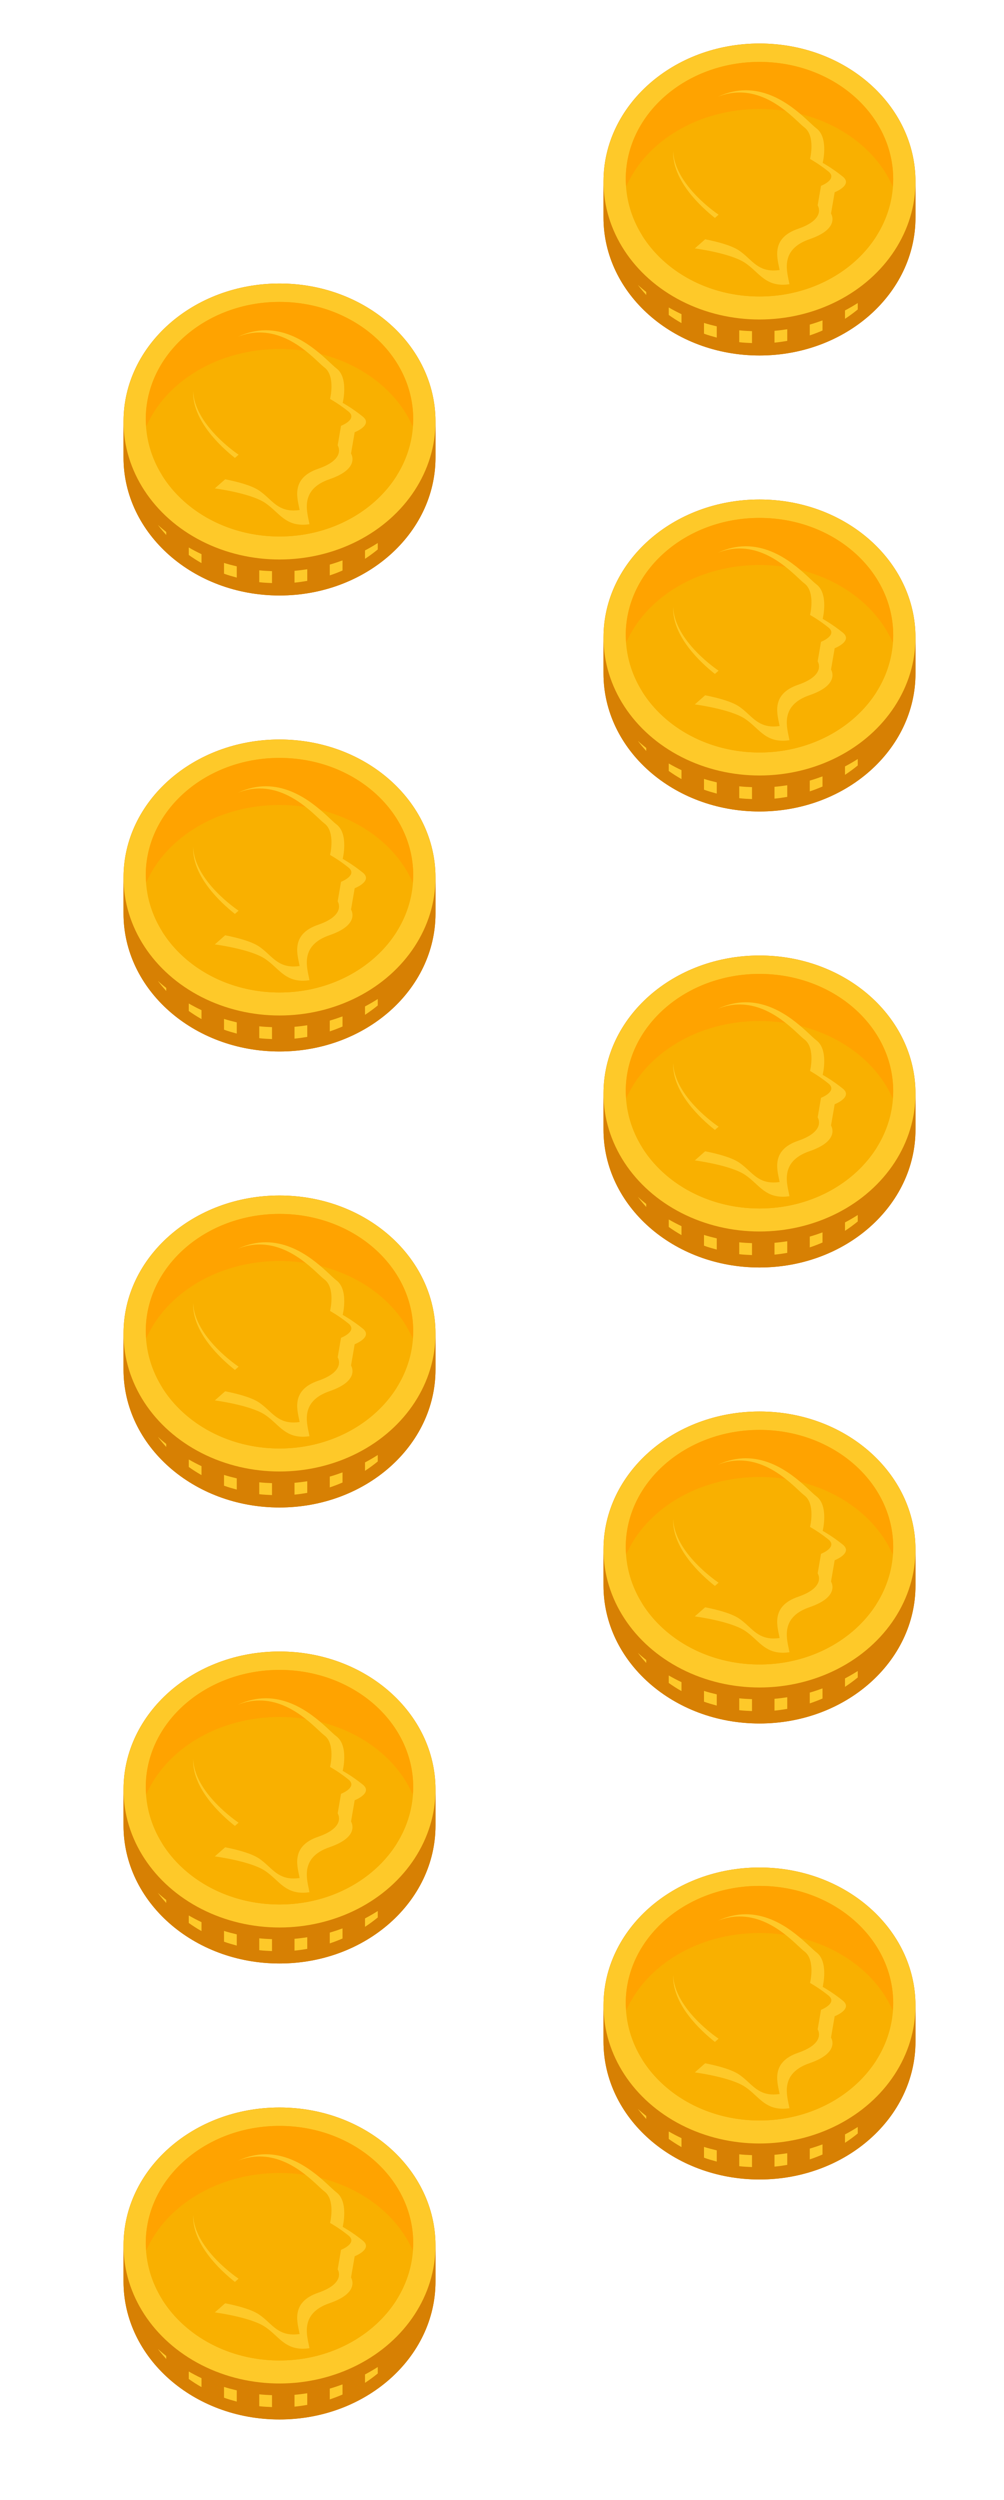 <?xml version="1.0" encoding="UTF-8"?>
<!DOCTYPE svg  PUBLIC '-//W3C//DTD SVG 1.1//EN'  'http://www.w3.org/Graphics/SVG/1.1/DTD/svg11.dtd'>
<svg width="83.667px" height="208.33px" enable-background="new 0 0 83.667 208.333" version="1.1" viewBox="0 0 83.667 208.333" xml:space="preserve" xmlns="http://www.w3.org/2000/svg" xmlns:xlink="http://www.w3.org/1999/xlink">
	<g display="none">
		<defs>
			<rect id="b" x="-17.374" y="50.625" width="120" height="120"/>
		</defs>
		<clipPath id="a" display="inline">
			<use overflow="visible" xlink:href="#b"/>
		</clipPath>
		<g clip-path="url(#a)" display="inline">
			<g transform="translate(31 -9)">
				<g transform="translate(0 58)">
					<g transform="translate(-37 -333)">
							<linearGradient id="f" x1="-1941.5" x2="-1940.5" y1="2382.5" y2="2382.5" gradientTransform="matrix(26 0 0 -23 50498 55192)" gradientUnits="userSpaceOnUse">
							<stop stop-color="#FFD351" offset="0"/>
							<stop stop-color="#FDBE00" offset="1"/>
						</linearGradient>
						<ellipse cx="32.626" cy="395.12" rx="13" ry="11.5" fill="url(#f)"/>
					</g>
						<linearGradient id="j" x1="-1976.5" x2="-1976.5" y1="2049.3" y2="2048.3" gradientTransform="matrix(22.286 0 0 -19.55 44044 40116)" gradientUnits="userSpaceOnUse">
						<stop stop-color="#FFA300" offset="0"/>
						<stop stop-color="#F5BB00" offset="1"/>
					</linearGradient>
					<ellipse cx="-4.374" cy="61.933" rx="11.143" ry="9.774" fill="url(#j)"/>
				</g>
				<g transform="translate(33 40)">
					<g transform="translate(-70 -315)">
							<linearGradient id="e" x1="-1941.5" x2="-1940.5" y1="2382.5" y2="2382.5" gradientTransform="matrix(26 0 0 -23 50531 55174)" gradientUnits="userSpaceOnUse">
							<stop stop-color="#FFD351" offset="0"/>
							<stop stop-color="#FDBE00" offset="1"/>
						</linearGradient>
						<ellipse cx="65.626" cy="377.12" rx="13" ry="11.5" fill="url(#e)"/>
					</g>
						<linearGradient id="p" x1="-2009.5" x2="-2009.5" y1="2067.3" y2="2066.3" gradientTransform="matrix(22.286 0 0 -19.55 44779 40468)" gradientUnits="userSpaceOnUse">
						<stop stop-color="#FFA300" offset="0"/>
						<stop stop-color="#F5BB00" offset="1"/>
					</linearGradient>
					<ellipse cx="-4.374" cy="61.933" rx="11.143" ry="9.774" fill="url(#p)"/>
				</g>
				<g transform="translate(0 18)">
					<g transform="translate(-37 -293)">
							<linearGradient id="d" x1="-1941.5" x2="-1940.5" y1="2382.5" y2="2382.5" gradientTransform="matrix(26 0 0 -23 50498 55152)" gradientUnits="userSpaceOnUse">
							<stop stop-color="#FFD351" offset="0"/>
							<stop stop-color="#FDBE00" offset="1"/>
						</linearGradient>
						<ellipse cx="32.626" cy="355.12" rx="13" ry="11.5" fill="url(#d)"/>
					</g>
						<linearGradient id="o" x1="-1976.5" x2="-1976.5" y1="2089.3" y2="2088.3" gradientTransform="matrix(22.286 0 0 -19.55 44044 40898)" gradientUnits="userSpaceOnUse">
						<stop stop-color="#FFA300" offset="0"/>
						<stop stop-color="#F5BB00" offset="1"/>
					</linearGradient>
					<ellipse cx="-4.374" cy="61.933" rx="11.143" ry="9.774" fill="url(#o)"/>
				</g>
				<g transform="translate(33)">
					<g transform="translate(-70 -275)">
							<linearGradient id="i" x1="-1941.5" x2="-1940.5" y1="2382.5" y2="2382.5" gradientTransform="matrix(26 0 0 -23 50531 55134)" gradientUnits="userSpaceOnUse">
							<stop stop-color="#FFD351" offset="0"/>
							<stop stop-color="#FDBE00" offset="1"/>
						</linearGradient>
						<ellipse cx="65.626" cy="337.12" rx="13" ry="11.5" fill="url(#i)"/>
					</g>
						<linearGradient id="n" x1="-2009.5" x2="-2009.5" y1="2107.3" y2="2106.3" gradientTransform="matrix(22.286 0 0 -19.55 44779 41250)" gradientUnits="userSpaceOnUse">
						<stop stop-color="#FFA300" offset="0"/>
						<stop stop-color="#F5BB00" offset="1"/>
					</linearGradient>
					<ellipse cx="-4.374" cy="61.933" rx="11.143" ry="9.774" fill="url(#n)"/>
				</g>
				<g transform="translate(33 78)">
					<g transform="translate(-70 -353)">
							<linearGradient id="h" x1="-1941.5" x2="-1940.5" y1="2382.5" y2="2382.5" gradientTransform="matrix(26 0 0 -23 50531 55212)" gradientUnits="userSpaceOnUse">
							<stop stop-color="#FFD351" offset="0"/>
							<stop stop-color="#FDBE00" offset="1"/>
						</linearGradient>
						<ellipse cx="65.626" cy="415.12" rx="13" ry="11.5" fill="url(#h)"/>
					</g>
						<linearGradient id="m" x1="-2009.5" x2="-2009.5" y1="2029.3" y2="2028.3" gradientTransform="matrix(22.286 0 0 -19.55 44779 39725)" gradientUnits="userSpaceOnUse">
						<stop stop-color="#FFA300" offset="0"/>
						<stop stop-color="#F5BB00" offset="1"/>
					</linearGradient>
					<ellipse cx="-4.374" cy="61.933" rx="11.143" ry="9.774" fill="url(#m)"/>
				</g>
				<g transform="translate(33 116)">
					<g transform="translate(-70 -391)">
							<linearGradient id="g" x1="-1941.5" x2="-1940.5" y1="2382.5" y2="2382.5" gradientTransform="matrix(26 0 0 -23 50531 55250)" gradientUnits="userSpaceOnUse">
							<stop stop-color="#FFD351" offset="0"/>
							<stop stop-color="#FDBE00" offset="1"/>
						</linearGradient>
						<ellipse cx="65.626" cy="453.12" rx="13" ry="11.5" fill="url(#g)"/>
					</g>
						<linearGradient id="l" x1="-2009.5" x2="-2009.5" y1="1991.3" y2="1990.3" gradientTransform="matrix(22.286 0 0 -19.55 44779 38982)" gradientUnits="userSpaceOnUse">
						<stop stop-color="#FFA300" offset="0"/>
						<stop stop-color="#F5BB00" offset="1"/>
					</linearGradient>
					<ellipse cx="-4.374" cy="61.933" rx="11.143" ry="9.774" fill="url(#l)"/>
				</g>
				<g transform="translate(0 96)">
					<ellipse cx="-4.374" cy="64.125" rx="13" ry="11.5" fill="#D78003"/>
						<linearGradient id="c" x1="-1978.5" x2="-1977.5" y1="2011.5" y2="2011.5" gradientTransform="matrix(26 0 0 -23 51423 46326)" gradientUnits="userSpaceOnUse">
						<stop stop-color="#FFD351" offset="0"/>
						<stop stop-color="#FDBE00" offset="1"/>
					</linearGradient>
					<ellipse cx="-4.374" cy="62.125" rx="13" ry="11.5" fill="url(#c)"/>
						<linearGradient id="k" x1="-1976.5" x2="-1976.5" y1="2011.3" y2="2010.3" gradientTransform="matrix(22.286 0 0 -19.55 44044 39373)" gradientUnits="userSpaceOnUse">
						<stop stop-color="#FFA300" offset="0"/>
						<stop stop-color="#F5BB00" offset="1"/>
					</linearGradient>
					<ellipse cx="-4.374" cy="61.933" rx="11.143" ry="9.774" fill="url(#k)"/>
				</g>
			</g>
		</g>
	</g>
	<g transform="translate(0 96)">
					<path d="m76.292-80.875c0-6.352-5.82-11.5-13-11.5-7.181 0-13.001 5.148-13.001 11.5v3c0 6.352 5.82 11.5 13.001 11.5 7.18 0 13-5.148 13-11.5v-3z" fill="#D78003"/>
						<path d="m63.292-69.375c-7.181 0-13.001-5.148-13.001-11.5v3c0 6.352 5.82 11.5 13.001 11.5 7.18 0 13-5.148 13-11.5v-3c0 6.352-5.82 11.5-13 11.5z" fill="#D78003"/>
					<path d="m70.417-69.431c0.371-0.242 0.725-0.504 1.063-0.779v-0.539c-0.342 0.221-0.699 0.426-1.063 0.619v0.699zm-2.937 1.381c0.363-0.119 0.715-0.258 1.063-0.406v-0.844c-0.35 0.127-0.701 0.248-1.063 0.35v0.9zm-2.938 0.603c0.359-0.033 0.711-0.086 1.063-0.146v-0.969c-0.352 0.053-0.703 0.1-1.063 0.129v0.986zm-8.813-2.306c0.34 0.244 0.693 0.469 1.063 0.678v-0.744c-0.365-0.172-0.717-0.359-1.063-0.557v0.623zm-1.875-1.664v-0.25c-0.238-0.195-0.479-0.387-0.701-0.596 0.215 0.295 0.455 0.572 0.701 0.846zm4.813 3.224c0.346 0.127 0.703 0.229 1.063 0.326v-0.936c-0.359-0.084-0.715-0.178-1.063-0.287v0.897zm2.937 0.709c0.348 0.043 0.705 0.057 1.063 0.074v-0.994c-0.358-0.014-0.714-0.033-1.063-0.07v0.99z" fill="#FEC929"/>
					<ellipse cx="63.292" cy="-80.875" rx="13" ry="11.5" fill="#FEC929"/>
					<ellipse cx="63.292" cy="-81.067" rx="11.143" ry="9.774" fill="#F9B000"/>
					<path d="m63.292-73.292c-3.856 0-7.325-1.188-9.776-3.08 1.895 3.027 5.561 5.08 9.776 5.08s7.879-2.053 9.773-5.08c-2.45 1.892-5.917 3.08-9.773 3.08z" fill="#F9B000"/>
					<path d="m63.292-86.917c5.121 0 9.469 2.701 11.107 6.473 0.014-0.207 0.035-0.412 0.035-0.621 0-5.4-4.988-9.775-11.143-9.775s-11.146 4.375-11.146 9.775c0 0.209 0.021 0.414 0.037 0.621 1.639-3.772 5.988-6.473 11.11-6.473z" fill="#FFA300"/>
							<path d="m59.576-77.839l0.308-0.271s-3.701-2.441-3.787-5.336c-0.102 2.462 2.285 4.664 3.479 5.607zm10.646-3.453c-0.881-0.707-1.664-1.135-1.664-1.135s0.521-2.094-0.521-2.875c-0.727-0.549-2.889-3.176-5.892-3.176-0.73 0-1.512 0.164-2.333 0.543 0.638-0.25 1.247-0.357 1.821-0.357 2.749 0 4.728 2.404 5.394 2.906 0.955 0.715 0.477 2.633 0.477 2.633s0.717 0.391 1.523 1.037c0.816 0.648-0.609 1.203-0.609 1.203l-0.279 1.627s0.75 1.133-1.623 1.949c-2.381 0.811-1.689 2.592-1.549 3.441-0.18 0.025-0.348 0.037-0.502 0.037-1.42 0-1.874-0.988-2.876-1.664-0.668-0.452-1.931-0.761-2.826-0.936l-0.861 0.76s2.988 0.391 4.195 1.209c1.095 0.738 1.591 1.818 3.142 1.818 0.17 0 0.352-0.014 0.549-0.041-0.154-0.93-0.91-2.875 1.691-3.76 2.592-0.893 1.773-2.131 1.773-2.131l0.305-1.775c-1e-3 1e-3 1.558-0.604 0.665-1.313z" fill="#FEC929"/>
					<path d="m76.292-42.875c0-6.352-5.82-11.5-13-11.5-7.181 0-13.001 5.148-13.001 11.5v3c0 6.352 5.82 11.5 13.001 11.5 7.18 0 13-5.148 13-11.5v-3z" fill="#D78003"/>
						<path d="m63.292-31.375c-7.181 0-13.001-5.148-13.001-11.5v3c0 6.352 5.82 11.5 13.001 11.5 7.18 0 13-5.148 13-11.5v-3c0 6.352-5.82 11.5-13 11.5z" fill="#D78003"/>
					<path d="m70.417-31.431c0.371-0.242 0.725-0.504 1.063-0.779v-0.539c-0.342 0.221-0.699 0.426-1.063 0.619v0.699zm-2.937 1.381c0.363-0.119 0.715-0.258 1.063-0.406v-0.844c-0.35 0.127-0.701 0.248-1.063 0.35v0.9zm-2.938 0.603c0.359-0.033 0.711-0.086 1.063-0.146v-0.969c-0.352 0.053-0.703 0.1-1.063 0.129v0.986zm-8.813-2.306c0.34 0.244 0.693 0.469 1.063 0.678v-0.744c-0.365-0.172-0.717-0.359-1.063-0.557v0.623zm-1.875-1.664v-0.25c-0.238-0.195-0.479-0.387-0.701-0.596 0.215 0.295 0.455 0.572 0.701 0.846zm4.813 3.224c0.346 0.127 0.703 0.229 1.063 0.326v-0.936c-0.359-0.084-0.715-0.178-1.063-0.287v0.897zm2.937 0.709c0.348 0.043 0.705 0.057 1.063 0.074v-0.994c-0.358-0.014-0.714-0.033-1.063-0.07v0.99z" fill="#FEC929"/>
					<ellipse cx="63.292" cy="-42.875" rx="13" ry="11.5" fill="#FEC929"/>
					<ellipse cx="63.292" cy="-43.067" rx="11.143" ry="9.774" fill="#F9B000"/>
					<path d="m63.292-35.292c-3.856 0-7.325-1.188-9.776-3.08 1.895 3.027 5.561 5.08 9.776 5.08s7.879-2.053 9.773-5.08c-2.45 1.892-5.917 3.08-9.773 3.08z" fill="#F9B000"/>
					<path d="m63.292-48.917c5.121 0 9.469 2.701 11.107 6.473 0.014-0.207 0.035-0.412 0.035-0.621 0-5.4-4.988-9.775-11.143-9.775s-11.146 4.375-11.146 9.775c0 0.209 0.021 0.414 0.037 0.621 1.639-3.772 5.988-6.473 11.11-6.473z" fill="#FFA300"/>
							<path d="m59.576-39.839l0.308-0.271s-3.701-2.441-3.787-5.336c-0.102 2.462 2.285 4.664 3.479 5.607zm10.646-3.453c-0.881-0.707-1.664-1.135-1.664-1.135s0.521-2.094-0.521-2.875c-0.727-0.549-2.889-3.176-5.892-3.176-0.73 0-1.512 0.164-2.333 0.543 0.638-0.25 1.247-0.357 1.821-0.357 2.749 0 4.728 2.404 5.394 2.906 0.955 0.715 0.477 2.633 0.477 2.633s0.717 0.391 1.523 1.037c0.816 0.648-0.609 1.203-0.609 1.203l-0.279 1.627s0.75 1.133-1.623 1.949c-2.381 0.811-1.689 2.592-1.549 3.441-0.18 0.025-0.348 0.037-0.502 0.037-1.42 0-1.874-0.988-2.876-1.664-0.668-0.452-1.931-0.761-2.826-0.936l-0.861 0.76s2.988 0.391 4.195 1.209c1.095 0.738 1.591 1.818 3.142 1.818 0.17 0 0.352-0.014 0.549-0.041-0.154-0.93-0.91-2.875 1.691-3.76 2.592-0.893 1.773-2.131 1.773-2.131l0.305-1.775c-1e-3 1e-3 1.558-0.604 0.665-1.313z" fill="#FEC929"/>
					<path d="m76.292-4.875c0-6.352-5.82-11.5-13-11.5-7.181 0-13.001 5.148-13.001 11.5v3c0 6.352 5.82 11.5 13.001 11.5 7.18 0 13-5.148 13-11.5v-3z" fill="#D78003"/>
						<path d="m63.292 6.625c-7.181 0-13.001-5.148-13.001-11.5v3c0 6.352 5.82 11.5 13.001 11.5 7.18 0 13-5.148 13-11.5v-3c0 6.352-5.82 11.5-13 11.5z" fill="#D78003"/>
					<path d="m70.417 6.569c0.371-0.242 0.725-0.504 1.063-0.779v-0.54c-0.342 0.221-0.699 0.426-1.063 0.619v0.7zm-2.937 1.381c0.363-0.119 0.715-0.258 1.063-0.406v-0.844c-0.35 0.127-0.701 0.248-1.063 0.35v0.9zm-2.938 0.603c0.359-0.033 0.711-0.086 1.063-0.146v-0.969c-0.352 0.053-0.703 0.1-1.063 0.129v0.986zm-8.813-2.306c0.34 0.244 0.693 0.469 1.063 0.678v-0.745c-0.365-0.172-0.717-0.359-1.063-0.557v0.624zm-1.875-1.664v-0.25c-0.238-0.195-0.479-0.387-0.701-0.596 0.215 0.295 0.455 0.572 0.701 0.846zm4.813 3.224c0.346 0.127 0.703 0.229 1.063 0.326v-0.935c-0.359-0.084-0.715-0.178-1.063-0.287v0.896zm2.937 0.709c0.348 0.043 0.705 0.057 1.063 0.074v-0.994c-0.358-0.014-0.714-0.033-1.063-0.07v0.99z" fill="#FEC929"/>
					<ellipse cx="63.292" cy="-4.875" rx="13" ry="11.5" fill="#FEC929"/>
					<ellipse cx="63.292" cy="-5.067" rx="11.143" ry="9.774" fill="#F9B000"/>
					<path d="m63.292 2.708c-3.856 0-7.325-1.188-9.776-3.08 1.895 3.027 5.561 5.08 9.776 5.08s7.879-2.053 9.773-5.08c-2.45 1.892-5.917 3.08-9.773 3.08z" fill="#F9B000"/>
					<path d="m63.292-10.917c5.121 0 9.469 2.701 11.107 6.473 0.014-0.207 0.035-0.412 0.035-0.621 0-5.4-4.988-9.775-11.143-9.775s-11.146 4.375-11.146 9.775c0 0.209 0.021 0.414 0.037 0.621 1.639-3.772 5.988-6.473 11.11-6.473z" fill="#FFA300"/>
							<path d="m59.576-1.839l0.308-0.271s-3.701-2.441-3.787-5.336c-0.102 2.462 2.285 4.664 3.479 5.607zm10.646-3.453c-0.881-0.708-1.664-1.135-1.664-1.135s0.521-2.094-0.521-2.875c-0.727-0.549-2.889-3.176-5.892-3.176-0.73 0-1.512 0.164-2.333 0.543 0.638-0.25 1.247-0.357 1.821-0.357 2.749 0 4.728 2.404 5.394 2.906 0.955 0.715 0.477 2.633 0.477 2.633s0.717 0.391 1.523 1.037c0.816 0.648-0.609 1.203-0.609 1.203l-0.279 1.627s0.75 1.133-1.623 1.949c-2.381 0.811-1.689 2.592-1.549 3.441-0.18 0.025-0.348 0.037-0.502 0.037-1.42 0-1.874-0.988-2.876-1.664-0.668-0.452-1.931-0.761-2.826-0.936l-0.861 0.76s2.988 0.391 4.195 1.209c1.095 0.738 1.591 1.818 3.142 1.818 0.17 0 0.352-0.014 0.549-0.041-0.154-0.93-0.91-2.875 1.691-3.76 2.592-0.893 1.773-2.131 1.773-2.131l0.305-1.775c-1e-3 1e-3 1.558-0.604 0.665-1.313z" fill="#FEC929"/>
					<path d="m76.292 33.125c0-6.352-5.82-11.5-13-11.5-7.181 0-13.001 5.148-13.001 11.5v3c0 6.352 5.82 11.5 13.001 11.5 7.18 0 13-5.148 13-11.5v-3z" fill="#D78003"/>
						<path d="m63.292 44.625c-7.181 0-13.001-5.148-13.001-11.5v3c0 6.352 5.82 11.5 13.001 11.5 7.18 0 13-5.148 13-11.5v-3c0 6.352-5.82 11.5-13 11.5z" fill="#D78003"/>
					<path d="m70.417 44.569c0.371-0.242 0.725-0.504 1.063-0.779v-0.54c-0.342 0.221-0.699 0.426-1.063 0.619v0.7zm-2.937 1.381c0.363-0.119 0.715-0.258 1.063-0.406v-0.844c-0.35 0.127-0.701 0.248-1.063 0.35v0.9zm-2.938 0.603c0.359-0.033 0.711-0.086 1.063-0.146v-0.969c-0.352 0.053-0.703 0.1-1.063 0.129v0.986zm-8.813-2.306c0.34 0.244 0.693 0.469 1.063 0.678v-0.745c-0.365-0.172-0.717-0.359-1.063-0.557v0.624zm-1.875-1.664v-0.25c-0.238-0.195-0.479-0.387-0.701-0.596 0.215 0.295 0.455 0.572 0.701 0.846zm4.813 3.224c0.346 0.127 0.703 0.229 1.063 0.326v-0.936c-0.359-0.084-0.715-0.178-1.063-0.287v0.897zm2.937 0.709c0.348 0.043 0.705 0.057 1.063 0.074v-0.994c-0.358-0.014-0.714-0.033-1.063-0.07v0.99z" fill="#FEC929"/>
					<ellipse cx="63.292" cy="33.125" rx="13" ry="11.5" fill="#FEC929"/>
					<ellipse cx="63.292" cy="32.933" rx="11.143" ry="9.774" fill="#F9B000"/>
					<path d="m63.292 40.708c-3.856 0-7.325-1.188-9.776-3.08 1.895 3.027 5.561 5.08 9.776 5.08s7.879-2.053 9.773-5.08c-2.45 1.892-5.917 3.08-9.773 3.08z" fill="#F9B000"/>
					<path d="m63.292 27.083c5.121 0 9.469 2.701 11.107 6.473 0.014-0.207 0.035-0.412 0.035-0.621 0-5.4-4.988-9.775-11.143-9.775s-11.146 4.375-11.146 9.775c0 0.209 0.021 0.414 0.037 0.621 1.639-3.772 5.988-6.473 11.11-6.473z" fill="#FFA300"/>
							<path d="m59.576 36.161l0.308-0.271s-3.701-2.441-3.787-5.336c-0.102 2.462 2.285 4.664 3.479 5.607zm10.646-3.453c-0.881-0.707-1.664-1.135-1.664-1.135s0.521-2.094-0.521-2.875c-0.727-0.549-2.889-3.176-5.892-3.176-0.73 0-1.512 0.164-2.333 0.543 0.638-0.25 1.247-0.357 1.821-0.357 2.749 0 4.728 2.404 5.394 2.906 0.955 0.715 0.477 2.633 0.477 2.633s0.717 0.391 1.523 1.037c0.816 0.648-0.609 1.203-0.609 1.203l-0.279 1.627s0.75 1.133-1.623 1.949c-2.381 0.811-1.689 2.592-1.549 3.441-0.18 0.025-0.348 0.037-0.502 0.037-1.42 0-1.874-0.988-2.876-1.664-0.668-0.452-1.931-0.761-2.826-0.936l-0.861 0.76s2.988 0.391 4.195 1.209c1.095 0.738 1.591 1.818 3.142 1.818 0.17 0 0.352-0.014 0.549-0.041-0.154-0.93-0.91-2.875 1.691-3.76 2.592-0.893 1.773-2.131 1.773-2.131l0.305-1.775c-1e-3 1e-3 1.558-0.604 0.665-1.313z" fill="#FEC929"/>
					<path d="m76.292 71.125c0-6.352-5.82-11.5-13-11.5-7.181 0-13.001 5.148-13.001 11.5v3c0 6.352 5.82 11.5 13.001 11.5 7.18 0 13-5.148 13-11.5v-3z" fill="#D78003"/>
						<path d="m63.292 82.625c-7.181 0-13.001-5.148-13.001-11.5v3c0 6.352 5.82 11.5 13.001 11.5 7.18 0 13-5.148 13-11.5v-3c0 6.352-5.82 11.5-13 11.5z" fill="#D78003"/>
					<path d="m70.417 82.569c0.371-0.242 0.725-0.504 1.063-0.779v-0.54c-0.342 0.221-0.699 0.426-1.063 0.619v0.7zm-2.937 1.381c0.363-0.119 0.715-0.258 1.063-0.406v-0.844c-0.35 0.127-0.701 0.248-1.063 0.35v0.9zm-2.938 0.603c0.359-0.033 0.711-0.086 1.063-0.146v-0.969c-0.352 0.053-0.703 0.1-1.063 0.129v0.986zm-8.813-2.306c0.34 0.244 0.693 0.469 1.063 0.678v-0.745c-0.365-0.172-0.717-0.359-1.063-0.557v0.624zm-1.875-1.664v-0.25c-0.238-0.195-0.479-0.387-0.701-0.596 0.215 0.295 0.455 0.572 0.701 0.846zm4.813 3.224c0.346 0.127 0.703 0.229 1.063 0.326v-0.936c-0.359-0.084-0.715-0.178-1.063-0.287v0.897zm2.937 0.709c0.348 0.043 0.705 0.057 1.063 0.074v-0.994c-0.358-0.014-0.714-0.033-1.063-0.07v0.99z" fill="#FEC929"/>
					<ellipse cx="63.292" cy="71.125" rx="13" ry="11.5" fill="#FEC929"/>
					<ellipse cx="63.292" cy="70.933" rx="11.143" ry="9.774" fill="#F9B000"/>
					<path d="m63.292 78.708c-3.856 0-7.325-1.188-9.776-3.08 1.895 3.027 5.561 5.08 9.776 5.08s7.879-2.053 9.773-5.08c-2.45 1.892-5.917 3.08-9.773 3.08z" fill="#F9B000"/>
					<path d="m63.292 65.083c5.121 0 9.469 2.701 11.107 6.473 0.014-0.207 0.035-0.412 0.035-0.621 0-5.4-4.988-9.775-11.143-9.775s-11.146 4.375-11.146 9.775c0 0.209 0.021 0.414 0.037 0.621 1.639-3.772 5.988-6.473 11.11-6.473z" fill="#FFA300"/>
							<path d="m59.576 74.161l0.308-0.271s-3.701-2.441-3.787-5.336c-0.102 2.462 2.285 4.664 3.479 5.607zm10.646-3.453c-0.881-0.707-1.664-1.135-1.664-1.135s0.521-2.094-0.521-2.875c-0.727-0.549-2.889-3.176-5.892-3.176-0.73 0-1.512 0.164-2.333 0.543 0.638-0.25 1.247-0.357 1.821-0.357 2.749 0 4.728 2.404 5.394 2.906 0.955 0.715 0.477 2.633 0.477 2.633s0.717 0.391 1.523 1.037c0.816 0.648-0.609 1.203-0.609 1.203l-0.279 1.627s0.75 1.133-1.623 1.949c-2.381 0.811-1.689 2.592-1.549 3.441-0.18 0.025-0.348 0.037-0.502 0.037-1.42 0-1.874-0.988-2.876-1.664-0.668-0.452-1.931-0.761-2.826-0.936l-0.861 0.76s2.988 0.391 4.195 1.209c1.095 0.738 1.591 1.818 3.142 1.818 0.17 0 0.352-0.014 0.549-0.041-0.154-0.93-0.91-2.875 1.691-3.76 2.592-0.893 1.773-2.131 1.773-2.131l0.305-1.775c-1e-3 1e-3 1.558-0.604 0.665-1.313z" fill="#FEC929"/>
					<path d="m36.292-60.875c0-6.352-5.82-11.5-13-11.5s-13 5.148-13 11.5v3c0 6.352 5.82 11.5 13 11.5s13-5.148 13-11.5v-3z" fill="#D78003"/>
						<path d="m23.292-49.375c-7.18 0-13-5.148-13-11.5v3c0 6.352 5.82 11.5 13 11.5s13-5.148 13-11.5v-3c0 6.352-5.82 11.5-13 11.5z" fill="#D78003"/>
					<path d="m30.417-49.431c0.371-0.242 0.725-0.504 1.063-0.779v-0.539c-0.342 0.221-0.699 0.426-1.063 0.619v0.699zm-2.937 1.381c0.363-0.119 0.715-0.258 1.063-0.406v-0.844c-0.35 0.127-0.701 0.248-1.063 0.35v0.9zm-2.938 0.603c0.359-0.033 0.711-0.086 1.063-0.146v-0.969c-0.352 0.053-0.703 0.1-1.063 0.129v0.986zm-8.813-2.306c0.34 0.244 0.693 0.469 1.063 0.678v-0.744c-0.365-0.172-0.718-0.359-1.063-0.557v0.623zm-1.875-1.664v-0.25c-0.238-0.195-0.479-0.387-0.701-0.596 0.214 0.295 0.455 0.572 0.701 0.846zm4.813 3.224c0.345 0.127 0.703 0.229 1.063 0.326v-0.936c-0.359-0.084-0.715-0.178-1.063-0.287v0.897zm2.937 0.709c0.347 0.043 0.705 0.057 1.063 0.074v-0.994c-0.358-0.014-0.714-0.033-1.063-0.07v0.99z" fill="#FEC929"/>
					<ellipse cx="23.292" cy="-60.875" rx="13" ry="11.5" fill="#FEC929"/>
					<ellipse cx="23.292" cy="-61.067" rx="11.143" ry="9.774" fill="#F9B000"/>
					<path d="m23.292-53.292c-3.857 0-7.325-1.188-9.776-3.08 1.894 3.027 5.561 5.08 9.776 5.08s7.879-2.053 9.773-5.08c-2.45 1.892-5.917 3.08-9.773 3.08z" fill="#F9B000"/>
					<path d="m23.292-66.917c5.121 0 9.469 2.701 11.107 6.473 0.014-0.207 0.035-0.412 0.035-0.621 0-5.4-4.988-9.775-11.143-9.775s-11.145 4.375-11.145 9.775c0 0.209 0.021 0.414 0.036 0.621 1.639-3.772 5.988-6.473 11.11-6.473z" fill="#FFA300"/>
							<path d="m19.576-57.839l0.307-0.271s-3.701-2.441-3.787-5.336c-0.101 2.462 2.286 4.664 3.48 5.607zm10.646-3.453c-0.881-0.707-1.664-1.135-1.664-1.135s0.521-2.094-0.521-2.875c-0.727-0.549-2.889-3.176-5.892-3.176-0.73 0-1.512 0.164-2.333 0.543 0.637-0.25 1.247-0.357 1.822-0.357 2.749 0 4.727 2.404 5.393 2.906 0.955 0.715 0.477 2.633 0.477 2.633s0.717 0.391 1.523 1.037c0.816 0.648-0.609 1.203-0.609 1.203l-0.279 1.627s0.75 1.133-1.623 1.949c-2.381 0.811-1.689 2.592-1.549 3.441-0.18 0.025-0.348 0.037-0.502 0.037-1.42 0-1.874-0.988-2.876-1.664-0.668-0.452-1.93-0.761-2.826-0.936l-0.861 0.76s2.988 0.391 4.195 1.209c1.095 0.738 1.591 1.818 3.142 1.818 0.17 0 0.352-0.014 0.549-0.041-0.154-0.93-0.91-2.875 1.691-3.76 2.592-0.893 1.773-2.131 1.773-2.131l0.305-1.775c-1e-3 1e-3 1.558-0.604 0.665-1.313z" fill="#FEC929"/>
					<path d="m36.292-22.875c0-6.352-5.82-11.5-13-11.5s-13 5.148-13 11.5v3c0 6.352 5.82 11.5 13 11.5s13-5.148 13-11.5v-3z" fill="#D78003"/>
						<path d="m23.292-11.375c-7.18 0-13-5.148-13-11.5v3c0 6.352 5.82 11.5 13 11.5s13-5.148 13-11.5v-3c0 6.352-5.82 11.5-13 11.5z" fill="#D78003"/>
					<path d="m30.417-11.431c0.371-0.242 0.725-0.504 1.063-0.779v-0.539c-0.342 0.221-0.699 0.426-1.063 0.619v0.699zm-2.937 1.381c0.363-0.119 0.715-0.258 1.063-0.406v-0.844c-0.35 0.127-0.701 0.248-1.063 0.35v0.9zm-2.938 0.603c0.359-0.033 0.711-0.086 1.063-0.146v-0.969c-0.352 0.053-0.703 0.1-1.063 0.129v0.986zm-8.813-2.306c0.34 0.244 0.693 0.469 1.063 0.678v-0.744c-0.365-0.172-0.718-0.359-1.063-0.557v0.623zm-1.875-1.664v-0.25c-0.238-0.195-0.479-0.387-0.701-0.596 0.214 0.295 0.455 0.572 0.701 0.846zm4.813 3.224c0.345 0.127 0.703 0.229 1.063 0.326v-0.936c-0.359-0.084-0.715-0.178-1.063-0.287v0.897zm2.937 0.709c0.347 0.043 0.705 0.057 1.063 0.074v-0.994c-0.358-0.014-0.714-0.033-1.063-0.07v0.99z" fill="#FEC929"/>
					<ellipse cx="23.292" cy="-22.875" rx="13" ry="11.5" fill="#FEC929"/>
					<ellipse cx="23.292" cy="-23.067" rx="11.143" ry="9.774" fill="#F9B000"/>
					<path d="m23.292-15.292c-3.857 0-7.325-1.188-9.776-3.08 1.894 3.027 5.561 5.08 9.776 5.08s7.879-2.053 9.773-5.08c-2.45 1.892-5.917 3.08-9.773 3.08z" fill="#F9B000"/>
					<path d="m23.292-28.917c5.121 0 9.469 2.701 11.107 6.473 0.014-0.207 0.035-0.412 0.035-0.621 0-5.4-4.988-9.775-11.143-9.775s-11.145 4.375-11.145 9.775c0 0.209 0.021 0.414 0.036 0.621 1.639-3.772 5.988-6.473 11.11-6.473z" fill="#FFA300"/>
							<path d="m19.576-19.839l0.307-0.271s-3.701-2.441-3.787-5.336c-0.101 2.462 2.286 4.664 3.48 5.607zm10.646-3.453c-0.881-0.707-1.664-1.135-1.664-1.135s0.521-2.094-0.521-2.875c-0.727-0.549-2.889-3.176-5.892-3.176-0.73 0-1.512 0.164-2.333 0.543 0.637-0.25 1.247-0.357 1.822-0.357 2.749 0 4.727 2.404 5.393 2.906 0.955 0.715 0.477 2.633 0.477 2.633s0.717 0.391 1.523 1.037c0.816 0.648-0.609 1.203-0.609 1.203l-0.279 1.627s0.75 1.133-1.623 1.949c-2.381 0.811-1.689 2.592-1.549 3.441-0.18 0.025-0.348 0.037-0.502 0.037-1.42 0-1.874-0.988-2.876-1.664-0.668-0.452-1.93-0.761-2.826-0.936l-0.861 0.76s2.988 0.391 4.195 1.209c1.095 0.738 1.591 1.818 3.142 1.818 0.17 0 0.352-0.014 0.549-0.041-0.154-0.93-0.91-2.875 1.691-3.76 2.592-0.893 1.773-2.131 1.773-2.131l0.305-1.775c-1e-3 1e-3 1.558-0.604 0.665-1.313z" fill="#FEC929"/>
					<path d="m36.292 15.125c0-6.352-5.82-11.5-13-11.5s-13 5.148-13 11.5v3c0 6.352 5.82 11.5 13 11.5s13-5.148 13-11.5v-3z" fill="#D78003"/>
						<path d="m23.292 26.625c-7.18 0-13-5.148-13-11.5v3c0 6.352 5.82 11.5 13 11.5s13-5.148 13-11.5v-3c0 6.352-5.82 11.5-13 11.5z" fill="#D78003"/>
					<path d="m30.417 26.569c0.371-0.242 0.725-0.504 1.063-0.779v-0.54c-0.342 0.221-0.699 0.426-1.063 0.619v0.7zm-2.937 1.381c0.363-0.119 0.715-0.258 1.063-0.406v-0.844c-0.35 0.127-0.701 0.248-1.063 0.35v0.9zm-2.938 0.603c0.359-0.033 0.711-0.086 1.063-0.146v-0.969c-0.352 0.053-0.703 0.1-1.063 0.129v0.986zm-8.813-2.306c0.34 0.244 0.693 0.469 1.063 0.678v-0.745c-0.365-0.172-0.718-0.359-1.063-0.557v0.624zm-1.875-1.664v-0.25c-0.238-0.195-0.479-0.387-0.701-0.596 0.214 0.295 0.455 0.572 0.701 0.846zm4.813 3.224c0.345 0.127 0.703 0.229 1.063 0.326v-0.936c-0.359-0.084-0.715-0.178-1.063-0.287v0.897zm2.937 0.709c0.347 0.043 0.705 0.057 1.063 0.074v-0.994c-0.358-0.014-0.714-0.033-1.063-0.07v0.99z" fill="#FEC929"/>
					<ellipse cx="23.292" cy="15.125" rx="13" ry="11.5" fill="#FEC929"/>
					<ellipse cx="23.292" cy="14.933" rx="11.143" ry="9.774" fill="#F9B000"/>
					<path d="m23.292 22.708c-3.857 0-7.325-1.188-9.776-3.08 1.894 3.027 5.561 5.08 9.776 5.08s7.879-2.053 9.773-5.08c-2.45 1.892-5.917 3.08-9.773 3.08z" fill="#F9B000"/>
					<path d="m23.292 9.083c5.121 0 9.469 2.701 11.107 6.473 0.014-0.207 0.035-0.412 0.035-0.621 0-5.4-4.988-9.775-11.143-9.775s-11.145 4.375-11.145 9.775c0 0.209 0.021 0.414 0.036 0.621 1.639-3.772 5.988-6.473 11.11-6.473z" fill="#FFA300"/>
							<path d="m19.576 18.161l0.307-0.271s-3.701-2.441-3.787-5.336c-0.101 2.462 2.286 4.664 3.48 5.607zm10.646-3.453c-0.881-0.707-1.664-1.135-1.664-1.135s0.521-2.094-0.521-2.875c-0.727-0.549-2.889-3.176-5.892-3.176-0.73 0-1.512 0.164-2.333 0.543 0.637-0.25 1.247-0.357 1.822-0.357 2.749 0 4.727 2.404 5.393 2.906 0.955 0.715 0.477 2.633 0.477 2.633s0.717 0.391 1.523 1.037c0.816 0.648-0.609 1.203-0.609 1.203l-0.279 1.627s0.75 1.133-1.623 1.949c-2.381 0.811-1.689 2.592-1.549 3.441-0.18 0.025-0.348 0.037-0.502 0.037-1.42 0-1.874-0.988-2.876-1.664-0.668-0.452-1.93-0.761-2.826-0.936l-0.861 0.76s2.988 0.391 4.195 1.209c1.095 0.738 1.591 1.818 3.142 1.818 0.17 0 0.352-0.014 0.549-0.041-0.154-0.93-0.91-2.875 1.691-3.76 2.592-0.893 1.773-2.131 1.773-2.131l0.305-1.775c-1e-3 1e-3 1.558-0.604 0.665-1.313z" fill="#FEC929"/>
					<path d="m36.292 53.125c0-6.352-5.82-11.5-13-11.5s-13 5.148-13 11.5v3c0 6.352 5.82 11.5 13 11.5s13-5.148 13-11.5v-3z" fill="#D78003"/>
						<path d="m23.292 64.625c-7.18 0-13-5.148-13-11.5v3c0 6.352 5.82 11.5 13 11.5s13-5.148 13-11.5v-3c0 6.352-5.82 11.5-13 11.5z" fill="#D78003"/>
					<path d="m30.417 64.569c0.371-0.242 0.725-0.504 1.063-0.779v-0.54c-0.342 0.221-0.699 0.426-1.063 0.619v0.7zm-2.937 1.381c0.363-0.119 0.715-0.258 1.063-0.406v-0.844c-0.35 0.127-0.701 0.248-1.063 0.35v0.9zm-2.938 0.603c0.359-0.033 0.711-0.086 1.063-0.146v-0.969c-0.352 0.053-0.703 0.1-1.063 0.129v0.986zm-8.813-2.306c0.34 0.244 0.693 0.469 1.063 0.678v-0.745c-0.365-0.172-0.718-0.359-1.063-0.557v0.624zm-1.875-1.664v-0.25c-0.238-0.195-0.479-0.387-0.701-0.596 0.214 0.295 0.455 0.572 0.701 0.846zm4.813 3.224c0.345 0.127 0.703 0.229 1.063 0.326v-0.936c-0.359-0.084-0.715-0.178-1.063-0.287v0.897zm2.937 0.709c0.347 0.043 0.705 0.057 1.063 0.074v-0.994c-0.358-0.014-0.714-0.033-1.063-0.07v0.99z" fill="#FEC929"/>
					<ellipse cx="23.292" cy="53.125" rx="13" ry="11.5" fill="#FEC929"/>
					<ellipse cx="23.292" cy="52.933" rx="11.143" ry="9.774" fill="#F9B000"/>
					<path d="m23.292 60.708c-3.857 0-7.325-1.188-9.776-3.08 1.894 3.027 5.561 5.08 9.776 5.08s7.879-2.053 9.773-5.08c-2.45 1.892-5.917 3.08-9.773 3.08z" fill="#F9B000"/>
					<path d="m23.292 47.083c5.121 0 9.469 2.701 11.107 6.473 0.014-0.207 0.035-0.412 0.035-0.621 0-5.4-4.988-9.775-11.143-9.775s-11.145 4.375-11.145 9.775c0 0.209 0.021 0.414 0.036 0.621 1.639-3.772 5.988-6.473 11.11-6.473z" fill="#FFA300"/>
							<path d="m19.576 56.161l0.307-0.271s-3.701-2.441-3.787-5.336c-0.101 2.462 2.286 4.664 3.48 5.607zm10.646-3.453c-0.881-0.707-1.664-1.135-1.664-1.135s0.521-2.094-0.521-2.875c-0.727-0.549-2.889-3.176-5.892-3.176-0.73 0-1.512 0.164-2.333 0.543 0.637-0.25 1.247-0.357 1.822-0.357 2.749 0 4.727 2.404 5.393 2.906 0.955 0.715 0.477 2.633 0.477 2.633s0.717 0.391 1.523 1.037c0.816 0.648-0.609 1.203-0.609 1.203l-0.279 1.627s0.75 1.133-1.623 1.949c-2.381 0.811-1.689 2.592-1.549 3.441-0.18 0.025-0.348 0.037-0.502 0.037-1.42 0-1.874-0.988-2.876-1.664-0.668-0.452-1.93-0.761-2.826-0.936l-0.861 0.76s2.988 0.391 4.195 1.209c1.095 0.738 1.591 1.818 3.142 1.818 0.17 0 0.352-0.014 0.549-0.041-0.154-0.93-0.91-2.875 1.691-3.76 2.592-0.893 1.773-2.131 1.773-2.131l0.305-1.775c-1e-3 1e-3 1.558-0.604 0.665-1.313z" fill="#FEC929"/>
					<path d="m36.292 91.125c0-6.352-5.82-11.5-13-11.5s-13 5.148-13 11.5v3c0 6.352 5.82 11.5 13 11.5s13-5.148 13-11.5v-3z" fill="#D78003"/>
						<path d="m23.292 102.62c-7.18 0-13-5.148-13-11.5v3c0 6.352 5.82 11.5 13 11.5s13-5.148 13-11.5v-3c0 6.352-5.82 11.5-13 11.5z" fill="#D78003"/>
					<path d="m30.417 102.57c0.371-0.242 0.725-0.504 1.063-0.779v-0.539c-0.342 0.221-0.699 0.426-1.063 0.619v0.699zm-2.937 1.381c0.363-0.119 0.715-0.258 1.063-0.406v-0.844c-0.35 0.127-0.701 0.248-1.063 0.35v0.9zm-2.938 0.603c0.359-0.033 0.711-0.086 1.063-0.146v-0.969c-0.352 0.053-0.703 0.1-1.063 0.129v0.986zm-8.813-2.306c0.34 0.244 0.693 0.469 1.063 0.678v-0.744c-0.365-0.172-0.718-0.359-1.063-0.557v0.623zm-1.875-1.664v-0.25c-0.238-0.195-0.479-0.387-0.701-0.596 0.214 0.295 0.455 0.572 0.701 0.846zm4.813 3.224c0.345 0.127 0.703 0.229 1.063 0.326v-0.936c-0.359-0.084-0.715-0.178-1.063-0.287v0.897zm2.937 0.709c0.347 0.043 0.705 0.057 1.063 0.074v-0.994c-0.358-0.014-0.714-0.033-1.063-0.07v0.99z" fill="#FEC929"/>
					<ellipse cx="23.292" cy="91.125" rx="13" ry="11.5" fill="#FEC929"/>
					<ellipse cx="23.292" cy="90.933" rx="11.143" ry="9.774" fill="#F9B000"/>
					<path d="m23.292 98.708c-3.857 0-7.325-1.188-9.776-3.08 1.894 3.027 5.561 5.08 9.776 5.08s7.879-2.053 9.773-5.08c-2.45 1.892-5.917 3.08-9.773 3.08z" fill="#F9B000"/>
					<path d="m23.292 85.083c5.121 0 9.469 2.701 11.107 6.473 0.014-0.207 0.035-0.412 0.035-0.621 0-5.4-4.988-9.775-11.143-9.775s-11.145 4.375-11.145 9.775c0 0.209 0.021 0.414 0.036 0.621 1.639-3.772 5.988-6.473 11.11-6.473z" fill="#FFA300"/>
							<path d="m19.576 94.161l0.307-0.271s-3.701-2.441-3.787-5.336c-0.101 2.462 2.286 4.664 3.48 5.607zm10.646-3.453c-0.881-0.707-1.664-1.135-1.664-1.135s0.521-2.094-0.521-2.875c-0.727-0.549-2.889-3.176-5.892-3.176-0.73 0-1.512 0.164-2.333 0.543 0.637-0.25 1.247-0.357 1.822-0.357 2.749 0 4.727 2.404 5.393 2.906 0.955 0.715 0.477 2.633 0.477 2.633s0.717 0.391 1.523 1.037c0.816 0.648-0.609 1.203-0.609 1.203l-0.279 1.627s0.75 1.133-1.623 1.949c-2.381 0.811-1.689 2.592-1.549 3.441-0.18 0.025-0.348 0.037-0.502 0.037-1.42 0-1.874-0.988-2.876-1.664-0.668-0.452-1.93-0.761-2.826-0.936l-0.861 0.76s2.988 0.391 4.195 1.209c1.095 0.738 1.591 1.818 3.142 1.818 0.17 0 0.352-0.014 0.549-0.041-0.154-0.93-0.91-2.875 1.691-3.76 2.592-0.893 1.773-2.131 1.773-2.131l0.305-1.775c-1e-3 1e-3 1.558-0.604 0.665-1.313z" fill="#FEC929"/>
	</g>
</svg>

